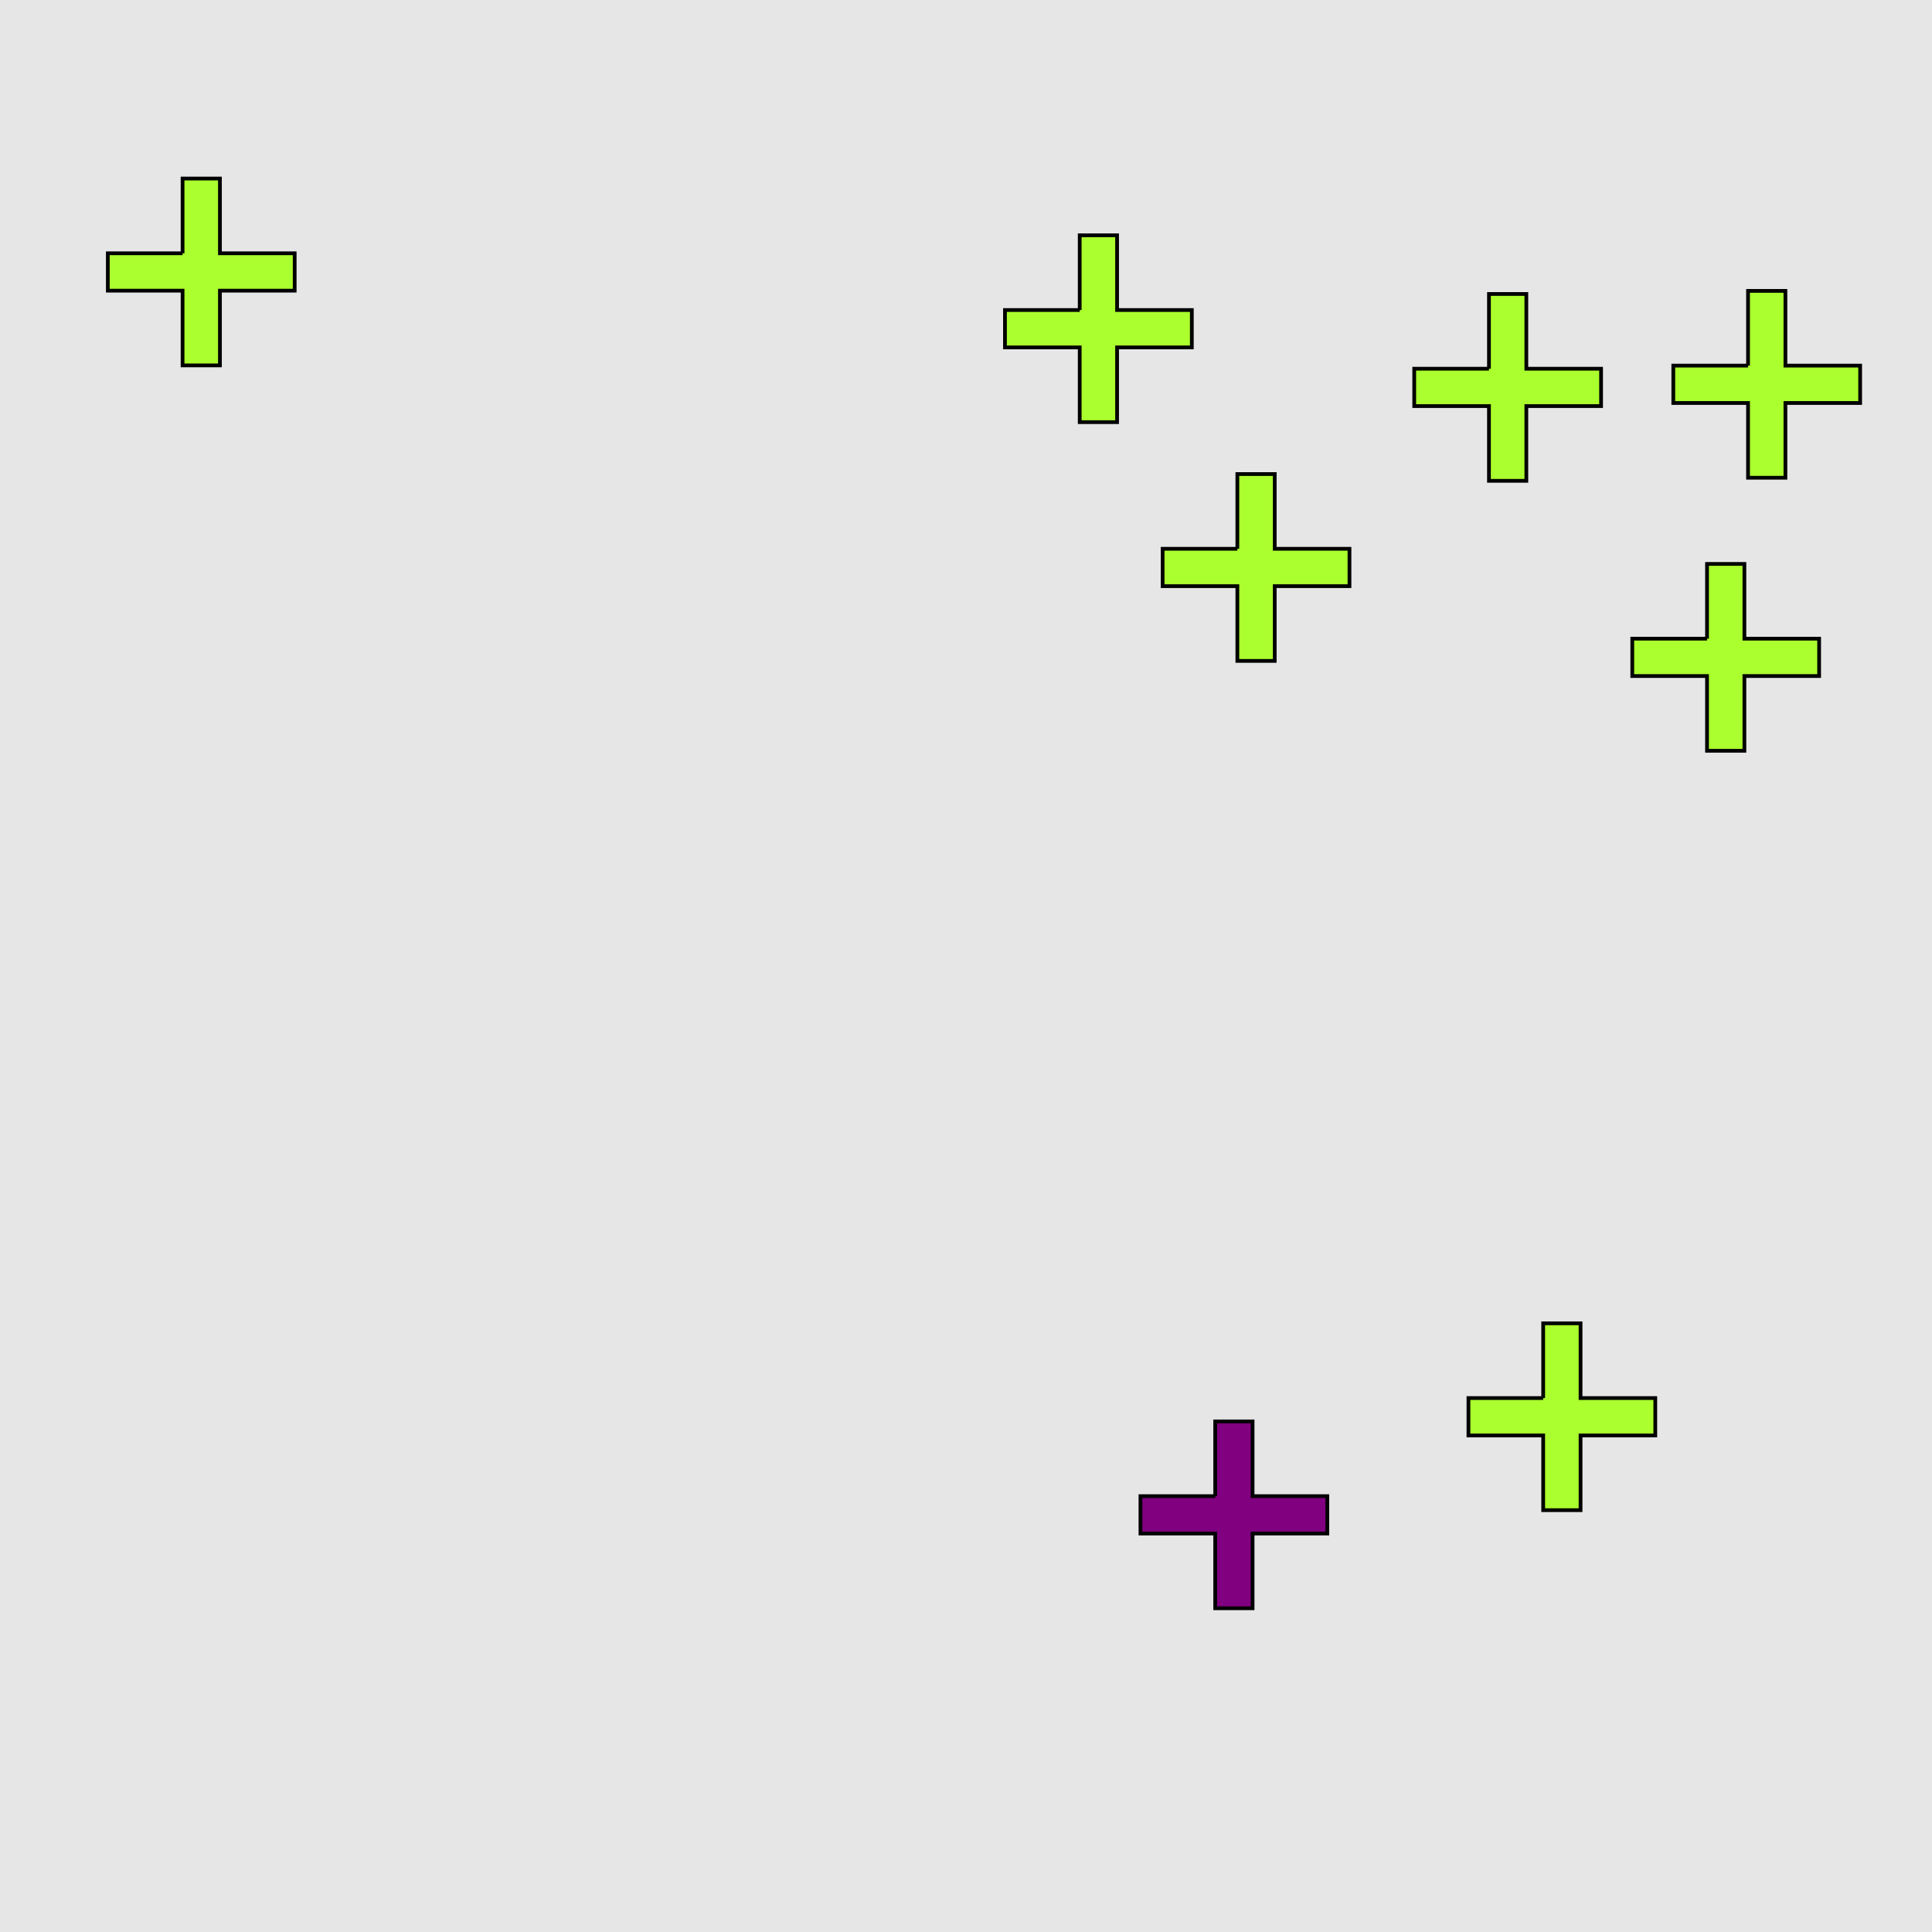 <?xml version="1.0" encoding="UTF-8"?>
<svg xmlns="http://www.w3.org/2000/svg" xmlns:xlink="http://www.w3.org/1999/xlink" width="517pt" height="517pt" viewBox="0 0 517 517" version="1.1">
<g id="surface6256">
<rect x="0" y="0" width="517" height="517" style="fill:rgb(90%,90%,90%);fill-opacity:1;stroke:none;"/>
<path style="fill-rule:nonzero;fill:rgb(50%,0%,50%);fill-opacity:1;stroke-width:1;stroke-linecap:butt;stroke-linejoin:miter;stroke:rgb(0%,0%,0%);stroke-opacity:1;stroke-miterlimit:10;" d="M 325.188 400.367 L 305.188 400.367 L 305.188 410.367 L 325.188 410.367 L 325.188 430.367 L 335.188 430.367 L 335.188 410.367 L 355.188 410.367 L 355.188 400.367 L 335.188 400.367 L 335.188 380.367 L 325.188 380.367 L 325.188 400.367 "/>
<path style="fill-rule:nonzero;fill:rgb(67%,100%,18%);fill-opacity:1;stroke-width:1;stroke-linecap:butt;stroke-linejoin:miter;stroke:rgb(0%,0%,0%);stroke-opacity:1;stroke-miterlimit:10;" d="M 412.953 374.117 L 392.953 374.117 L 392.953 384.117 L 412.953 384.117 L 412.953 404.117 L 422.953 404.117 L 422.953 384.117 L 442.953 384.117 L 442.953 374.117 L 422.953 374.117 L 422.953 354.117 L 412.953 354.117 L 412.953 374.117 "/>
<path style="fill-rule:nonzero;fill:rgb(67%,100%,18%);fill-opacity:1;stroke-width:1;stroke-linecap:butt;stroke-linejoin:miter;stroke:rgb(0%,0%,0%);stroke-opacity:1;stroke-miterlimit:10;" d="M 48.855 67.781 L 28.855 67.781 L 28.855 77.781 L 48.855 77.781 L 48.855 97.781 L 58.855 97.781 L 58.855 77.781 L 78.855 77.781 L 78.855 67.781 L 58.855 67.781 L 58.855 47.781 L 48.855 47.781 L 48.855 67.781 "/>
<path style="fill-rule:nonzero;fill:rgb(67%,100%,18%);fill-opacity:1;stroke-width:1;stroke-linecap:butt;stroke-linejoin:miter;stroke:rgb(0%,0%,0%);stroke-opacity:1;stroke-miterlimit:10;" d="M 288.93 82.965 L 268.93 82.965 L 268.93 92.965 L 288.93 92.965 L 288.93 112.965 L 298.93 112.965 L 298.93 92.965 L 318.93 92.965 L 318.93 82.965 L 298.93 82.965 L 298.93 62.965 L 288.93 62.965 L 288.93 82.965 "/>
<path style="fill-rule:nonzero;fill:rgb(67%,100%,18%);fill-opacity:1;stroke-width:1;stroke-linecap:butt;stroke-linejoin:miter;stroke:rgb(0%,0%,0%);stroke-opacity:1;stroke-miterlimit:10;" d="M 456.797 170.906 L 436.797 170.906 L 436.797 180.906 L 456.797 180.906 L 456.797 200.906 L 466.797 200.906 L 466.797 180.906 L 486.797 180.906 L 486.797 170.906 L 466.797 170.906 L 466.797 150.906 L 456.797 150.906 L 456.797 170.906 "/>
<path style="fill-rule:nonzero;fill:rgb(67%,100%,18%);fill-opacity:1;stroke-width:1;stroke-linecap:butt;stroke-linejoin:miter;stroke:rgb(0%,0%,0%);stroke-opacity:1;stroke-miterlimit:10;" d="M 467.773 97.84 L 447.773 97.84 L 447.773 107.84 L 467.773 107.84 L 467.773 127.84 L 477.773 127.84 L 477.773 107.84 L 497.773 107.84 L 497.773 97.84 L 477.773 97.84 L 477.773 77.84 L 467.773 77.84 L 467.773 97.84 "/>
<path style="fill-rule:nonzero;fill:rgb(67%,100%,18%);fill-opacity:1;stroke-width:1;stroke-linecap:butt;stroke-linejoin:miter;stroke:rgb(0%,0%,0%);stroke-opacity:1;stroke-miterlimit:10;" d="M 331.117 146.855 L 311.117 146.855 L 311.117 156.855 L 331.117 156.855 L 331.117 176.855 L 341.117 176.855 L 341.117 156.855 L 361.117 156.855 L 361.117 146.855 L 341.117 146.855 L 341.117 126.855 L 331.117 126.855 L 331.117 146.855 "/>
<path style="fill-rule:nonzero;fill:rgb(67%,100%,18%);fill-opacity:1;stroke-width:1;stroke-linecap:butt;stroke-linejoin:miter;stroke:rgb(0%,0%,0%);stroke-opacity:1;stroke-miterlimit:10;" d="M 398.445 98.668 L 378.445 98.668 L 378.445 108.668 L 398.445 108.668 L 398.445 128.668 L 408.445 128.668 L 408.445 108.668 L 428.445 108.668 L 428.445 98.668 L 408.445 98.668 L 408.445 78.668 L 398.445 78.668 L 398.445 98.668 "/>
</g>
</svg>
